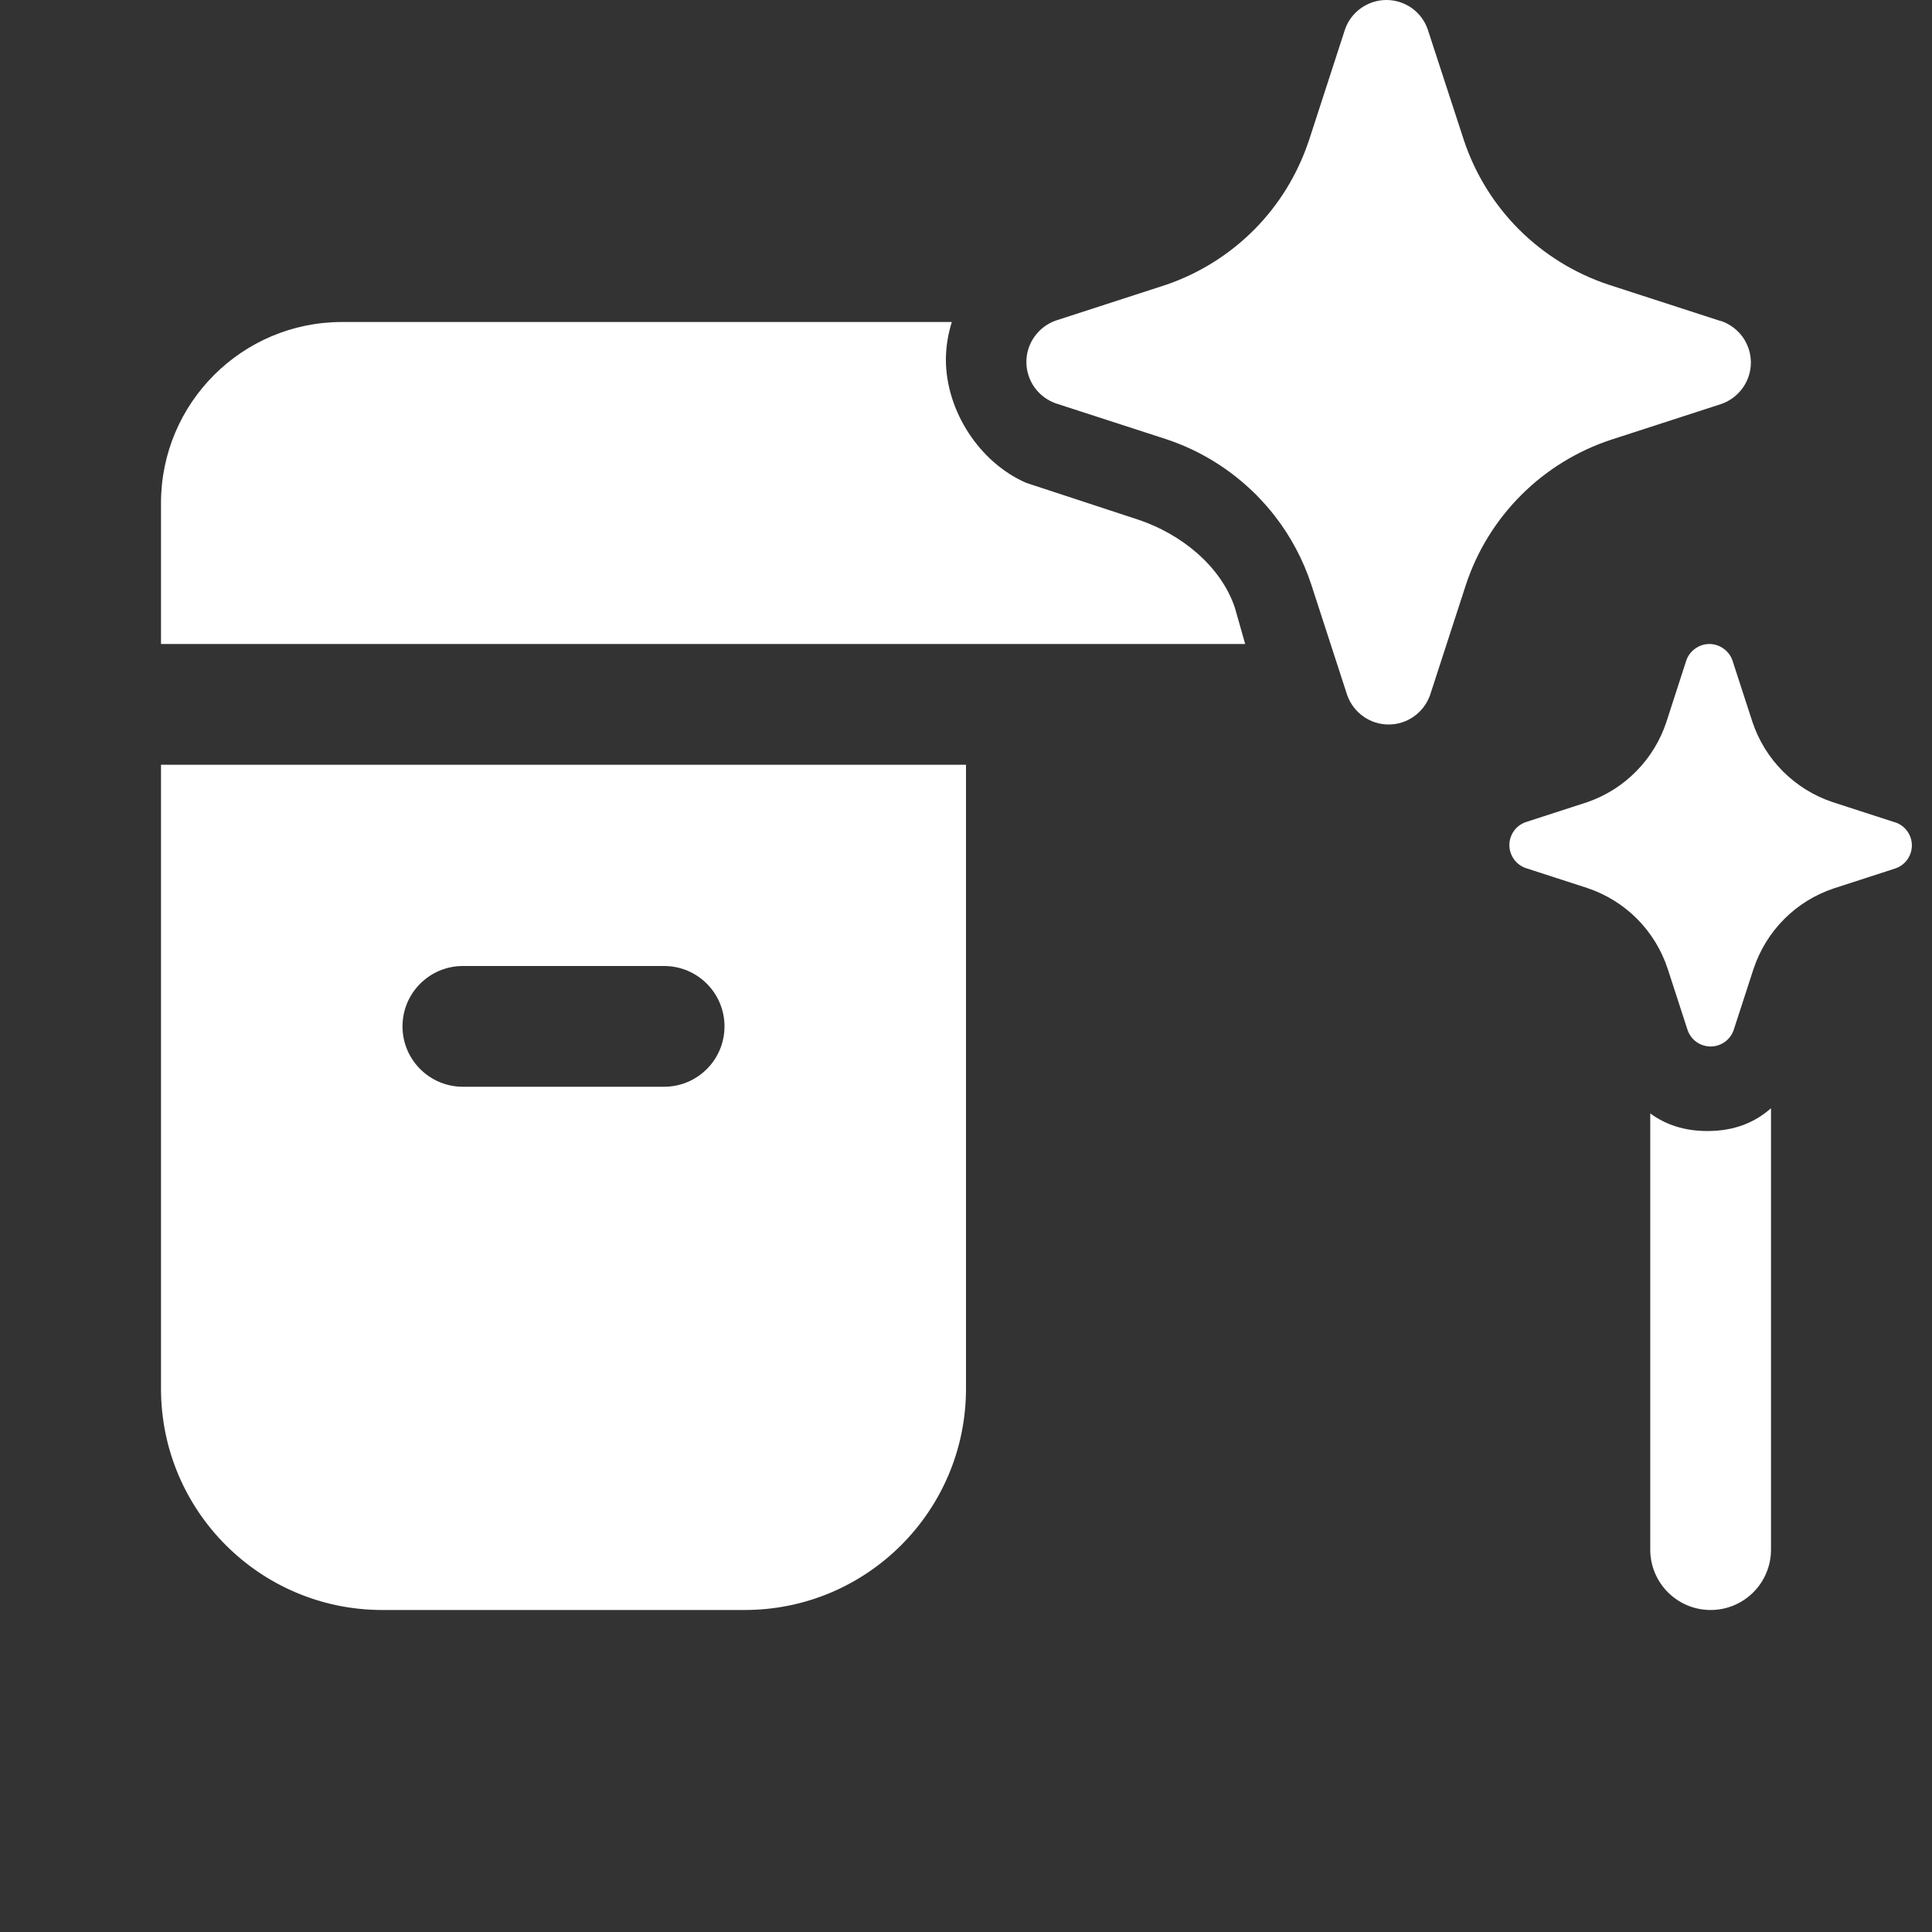 <svg width="24" height="24" viewBox="0 0 24 24" fill="none" xmlns="http://www.w3.org/2000/svg">
<rect x="0" y="0" width="24" height="24" fill="#333333" stroke="none"/>
<path d="M12 17.25C12 18.769 10.769 20 9.25 20H4.75C3.231 20 2 18.769 2 17.25V9.5H12V17.25ZM22 19.25C22 19.664 21.664 20 21.25 20C20.836 20 20.5 19.664 20.5 19.25V13.831C20.684 13.966 20.913 14.05 21.21 14.05C21.552 14.05 21.804 13.94 22 13.767V19.25ZM5.75 12C5.336 12 5 12.336 5 12.75C5 13.164 5.336 13.5 5.75 13.5H8.25C8.664 13.5 9 13.164 9 12.75C9 12.336 8.664 12 8.25 12H5.75ZM21.234 8C21.297 8 21.358 8.02 21.409 8.056C21.46 8.092 21.499 8.142 21.52 8.201L21.769 8.967C21.846 9.199 21.977 9.411 22.15 9.584C22.324 9.757 22.535 9.888 22.768 9.965L23.533 10.213L23.548 10.217C23.607 10.238 23.658 10.276 23.694 10.327C23.73 10.378 23.75 10.439 23.75 10.502C23.75 10.565 23.73 10.626 23.694 10.677C23.658 10.728 23.607 10.766 23.548 10.787L22.783 11.035C22.55 11.112 22.338 11.243 22.165 11.416C21.992 11.589 21.862 11.801 21.784 12.033L21.535 12.799C21.514 12.857 21.476 12.908 21.425 12.944C21.374 12.98 21.313 13 21.25 13C21.187 13 21.126 12.98 21.075 12.944C21.024 12.908 20.986 12.857 20.965 12.799L20.716 12.033C20.639 11.8 20.509 11.588 20.336 11.414C20.163 11.24 19.95 11.109 19.717 11.031L18.952 10.783C18.893 10.762 18.842 10.724 18.806 10.673C18.77 10.622 18.75 10.561 18.75 10.498C18.75 10.435 18.77 10.374 18.806 10.323C18.842 10.272 18.893 10.234 18.952 10.213L19.717 9.965C19.947 9.886 20.156 9.754 20.326 9.581C20.497 9.408 20.625 9.198 20.701 8.967L20.949 8.201C20.97 8.142 21.009 8.092 21.06 8.056C21.111 8.02 21.172 8 21.234 8ZM17.223 0C17.335 4.37205e-05 17.445 0.035 17.537 0.1C17.629 0.165 17.698 0.257 17.735 0.363L18.184 1.739C18.323 2.158 18.558 2.539 18.87 2.851C19.182 3.162 19.563 3.397 19.981 3.536L21.359 3.983L21.387 3.99C21.493 4.028 21.585 4.098 21.65 4.189C21.715 4.281 21.75 4.391 21.75 4.504C21.75 4.616 21.715 4.726 21.65 4.817C21.585 4.909 21.493 4.979 21.387 5.017L20.009 5.464C19.59 5.603 19.209 5.838 18.898 6.149C18.585 6.461 18.35 6.842 18.211 7.261L17.764 8.637C17.76 8.648 17.755 8.66 17.75 8.671C17.71 8.763 17.646 8.842 17.564 8.9C17.473 8.965 17.363 9 17.25 9C17.137 9 17.027 8.965 16.936 8.9C16.844 8.835 16.774 8.743 16.736 8.637L16.289 7.261C16.188 6.954 16.035 6.666 15.838 6.412C15.766 6.319 15.687 6.23 15.604 6.146C15.291 5.833 14.911 5.597 14.491 5.457L13.113 5.01C13.007 4.972 12.915 4.902 12.85 4.811C12.785 4.719 12.75 4.609 12.75 4.496C12.75 4.384 12.785 4.274 12.85 4.183C12.915 4.091 13.007 4.021 13.113 3.983L14.491 3.536C14.905 3.393 15.28 3.157 15.587 2.846C15.886 2.543 16.112 2.176 16.25 1.773L16.262 1.739L16.709 0.363C16.746 0.257 16.816 0.165 16.908 0.1C17 0.035 17.11 0 17.223 0ZM11.824 4C11.777 4.149 11.751 4.306 11.75 4.469C11.752 5.104 12.166 5.746 12.75 5.999L14.15 6.459C14.667 6.634 15.164 7.025 15.34 7.549L15.468 8H2V6.25C2 5.007 3.007 4 4.25 4H11.824Z" fill="#ffffff"/>
</svg>
